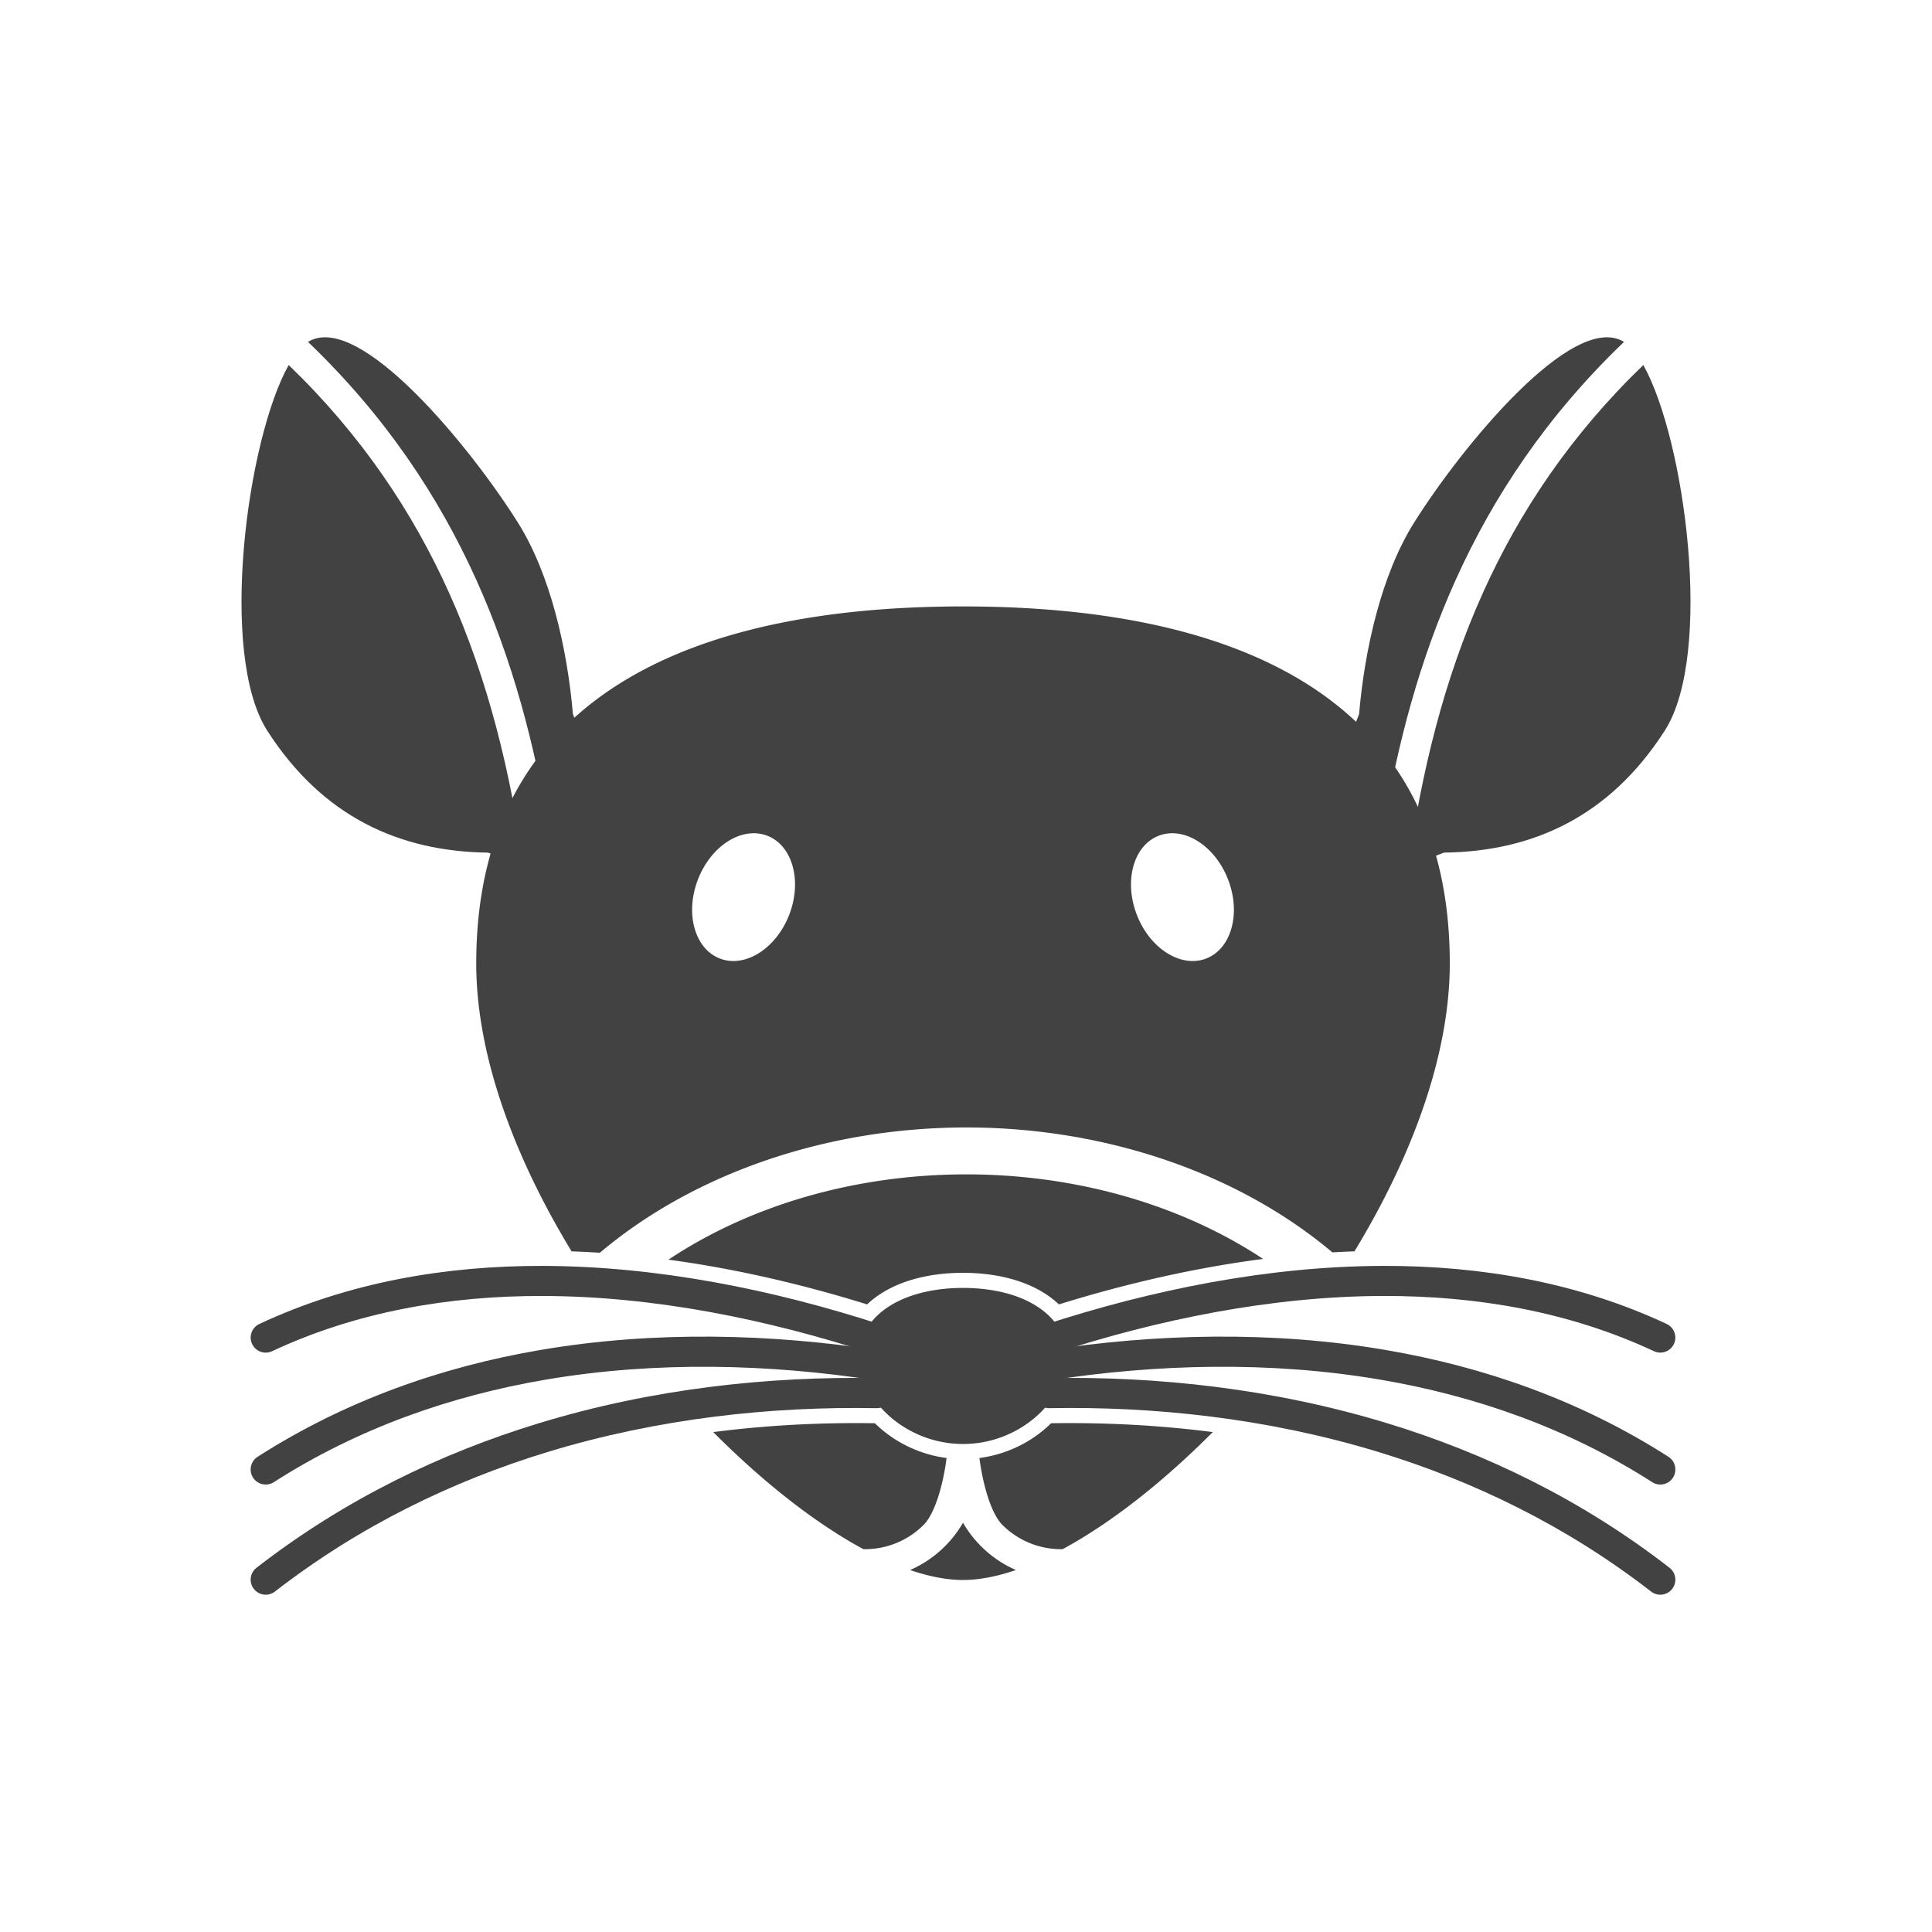 <svg xmlns="http://www.w3.org/2000/svg" xml:space="preserve" width="2048" height="2048" style="shape-rendering:geometricPrecision;text-rendering:geometricPrecision;image-rendering:optimizeQuality;fill-rule:evenodd;clip-rule:evenodd"><defs><style>.fil0,.fil1{fill:#424242}.fil1{fill-rule:nonzero}</style></defs><g id="Layer_x0020_1"><g id="_287623320"><path id="_287623968" class="fil0" d="M1020.83 642.843c284.979 0 516.002 93.424 516.002 378.403 0 97.984-40.669 205.854-101.032 305.229-7.8.272-15.604.637-23.408 1.096-47.174-39.728-103.38-71.439-165.09-93.846-69.133-25.102-145.118-38.565-222.935-38.565-79.817 0-157.675 14.18-228.19 40.526-59.89 22.376-114.41 53.55-160.3 92.296a987.935 987.935 0 0 0-29.986-1.506c-60.37-99.377-101.063-207.242-101.063-305.23 0-284.979 231.023-378.403 516.002-378.403zm84.388 726.825c6.366 3.847 12.161 8.2 17.267 13.044 70.2-21.768 143.014-38.667 216.451-48.184-32.974-21.821-69.51-40.015-108.534-54.184-63.562-23.08-133.779-35.458-206.035-35.458-74.181 0-146.132 13.025-210.903 37.224-37.678 14.077-72.964 31.933-104.874 53.195 71.447 9.644 142.256 26.218 210.584 47.407 5.106-4.844 10.9-9.197 17.267-13.044 24.75-14.955 55.804-20.423 84.388-20.423 28.584 0 59.638 5.468 84.388 20.423zm-349.135 148.4c53.006 53.312 108.267 96.619 159.14 124.103.572.01 1.145.014 1.717.014 23.374 0 45.624-9.215 62.148-25.74 12.773-12.772 21.178-45.765 24.336-70.885-25.57-3.362-49.88-14.068-69.6-30.974a123.716 123.716 0 0 1-6.394-5.887c-57.115-.903-114.523 2.058-171.347 9.369zm208.654 146.213c20.067 6.89 38.937 10.566 56.093 10.566 17.156 0 36.026-3.678 56.092-10.566-13.644-5.933-26.192-14.428-36.975-25.212a120.281 120.281 0 0 1-19.116-24.887 120.281 120.281 0 0 1-19.117 24.887c-10.783 10.784-23.331 19.28-36.977 25.212zm161.697-22.11c50.87-27.482 106.134-70.793 159.14-124.104-56.822-7.31-114.23-10.271-171.345-9.368a123.744 123.744 0 0 1-6.395 5.887c-19.719 16.906-44.028 27.612-69.598 30.974 3.158 25.12 11.563 58.113 24.336 70.885 16.524 16.525 38.774 25.74 62.148 25.74.572 0 1.142-.004 1.714-.014zM813.381 885.926c26.715 10.33 37.106 47.837 23.208 83.772-13.897 35.936-46.819 56.692-73.533 46.36-26.714-10.33-37.106-47.836-23.209-83.773 13.898-35.935 46.82-56.69 73.534-46.36zm414.896 0c-26.714 10.33-37.104 47.837-23.207 83.772 13.898 35.936 46.82 56.692 73.534 46.36 26.714-10.33 37.105-47.836 23.208-83.773-13.897-35.935-46.82-56.69-73.534-46.36z"/><path id="_287624088" class="fil1" d="M1096.95 1383.36c-20.01-12.09-47.03-18.117-76.114-18.117-29.082 0-56.105 6.027-76.114 18.117-20.923 12.644-33.725 30.904-33.725 54.767 0 22.802 12.78 46.762 33.248 64.31 19.602 16.805 46.483 28.264 76.591 28.264 30.108 0 56.99-11.459 76.59-28.263 20.469-17.55 33.25-41.51 33.25-64.311 0-23.863-12.803-42.123-33.726-54.767z"/><path id="_287623704" class="fil1" d="M924.579 1434.73c8.387 2.726 17.399-1.864 20.125-10.25 2.726-8.388-1.864-17.4-10.251-20.126-113.628-37.058-237.181-62.142-358.912-62.452-104.033-.263-206.672 17.604-300.625 61.558-7.974 3.728-11.415 13.214-7.688 21.188 3.728 7.974 13.214 11.415 21.188 7.688 89.379-41.815 187.454-58.81 287.125-58.558 117.897.299 238.133 24.782 349.038 60.952z"/><path id="_287624064" class="fil1" d="M927.141 1463.03c8.732 1.311 16.877-4.706 18.188-13.437 1.31-8.732-4.706-16.877-13.438-18.188-113.745-17.41-237.356-21.124-359.038-.373-103.815 17.704-206.186 53.227-299.812 113.235-7.42 4.762-9.575 14.64-4.813 22.061 4.763 7.421 14.641 9.576 22.062 4.813 89.707-57.495 188.05-91.574 287.938-108.61 117.95-20.114 238.126-16.46 348.913.499z"/><path id="_287623560" class="fil1" d="M929.266 1492.73c8.802.138 16.05-6.886 16.188-15.687.138-8.802-6.886-16.05-15.687-16.189-113.745-2.094-237.304 10.82-358.851 47.917-103.628 31.625-205.733 80.781-299 153.117-6.972 5.384-8.26 15.402-2.875 22.374 5.385 6.972 15.403 8.26 22.375 2.875 90.066-69.853 188.673-117.324 288.75-147.866 118.082-36.039 238.31-48.58 349.1-46.541z"/><path id="_287623944" class="fil1" d="M1107.21 1404.35c-8.387 2.726-12.977 11.738-10.25 20.125 2.725 8.387 11.737 12.977 20.124 10.25 110.907-36.17 231.142-60.653 349.04-60.951 99.67-.253 197.746 16.743 287.125 58.558 7.974 3.727 17.46.285 21.188-7.688 3.727-7.974.286-17.46-7.688-21.188-93.953-43.955-196.592-61.821-300.625-61.558-121.733.31-245.284 25.394-358.914 62.452z"/><path id="_287623536" class="fil1" d="M1109.78 1431.4c-8.732 1.311-14.748 9.456-13.437 18.188 1.31 8.732 9.456 14.748 18.187 13.437 110.79-16.958 230.965-20.612 348.913-.498 99.89 17.035 198.232 51.114 287.94 108.61 7.42 4.762 17.299 2.608 22.061-4.813 4.762-7.421 2.608-17.3-4.813-22.062-93.626-60.007-195.997-95.53-299.814-113.235-121.68-20.75-245.292-17.037-359.038.373z"/><path id="_287623800" class="fil1" d="M1111.9 1460.85c-8.802.138-15.826 7.387-15.687 16.188.138 8.802 7.386 15.826 16.188 15.688 110.79-2.039 231.019 10.502 349.1 46.54 100.078 30.543 198.685 78.013 288.75 147.867 6.973 5.384 16.991 4.097 22.376-2.875 5.384-6.972 4.097-16.99-2.875-22.375-93.267-72.335-195.373-121.492-299-153.118-121.547-37.095-245.106-50.009-358.852-47.915z"/><path id="_287623440" class="fil0" d="M1530.74 903.803c93.198-1.152 175.021-37.473 233.93-129.197 51.914-80.831 21.655-308.505-22.671-387.671-77.566 74.764-131.64 156.276-169.885 241.11-42.382 94.01-65.414 192.371-79.473 290.273l38.099-14.515zm190.778-541.374c-54.165-33.429-173.141 112.656-222.803 192.008-34.312 54.825-52.076 133.533-58.038 202.512l-17.973 46.82 43.945 73.51c14.802-88.376 37.805-176.876 76.342-262.358 40.06-88.86 96.846-174.235 178.527-252.492z"/><path id="_287623344" class="fil0" d="M517.261 903.803c-93.198-1.152-175.021-37.473-233.93-129.197-51.914-80.831-21.656-308.505 22.671-387.671 77.566 74.764 131.64 156.276 169.885 241.11 42.382 94.01 65.414 192.371 79.473 290.273l-38.099-14.515zM326.483 362.429C380.648 329 499.624 475.085 549.286 554.437c34.312 54.825 52.076 133.533 58.038 202.512l17.973 46.82-43.945 73.51c-14.802-88.376-37.805-176.876-76.342-262.358-40.06-88.86-96.846-174.235-178.527-252.492z"/></g></g><path style="fill:none" d="M0 0h2048v2048H0z"/></svg>

